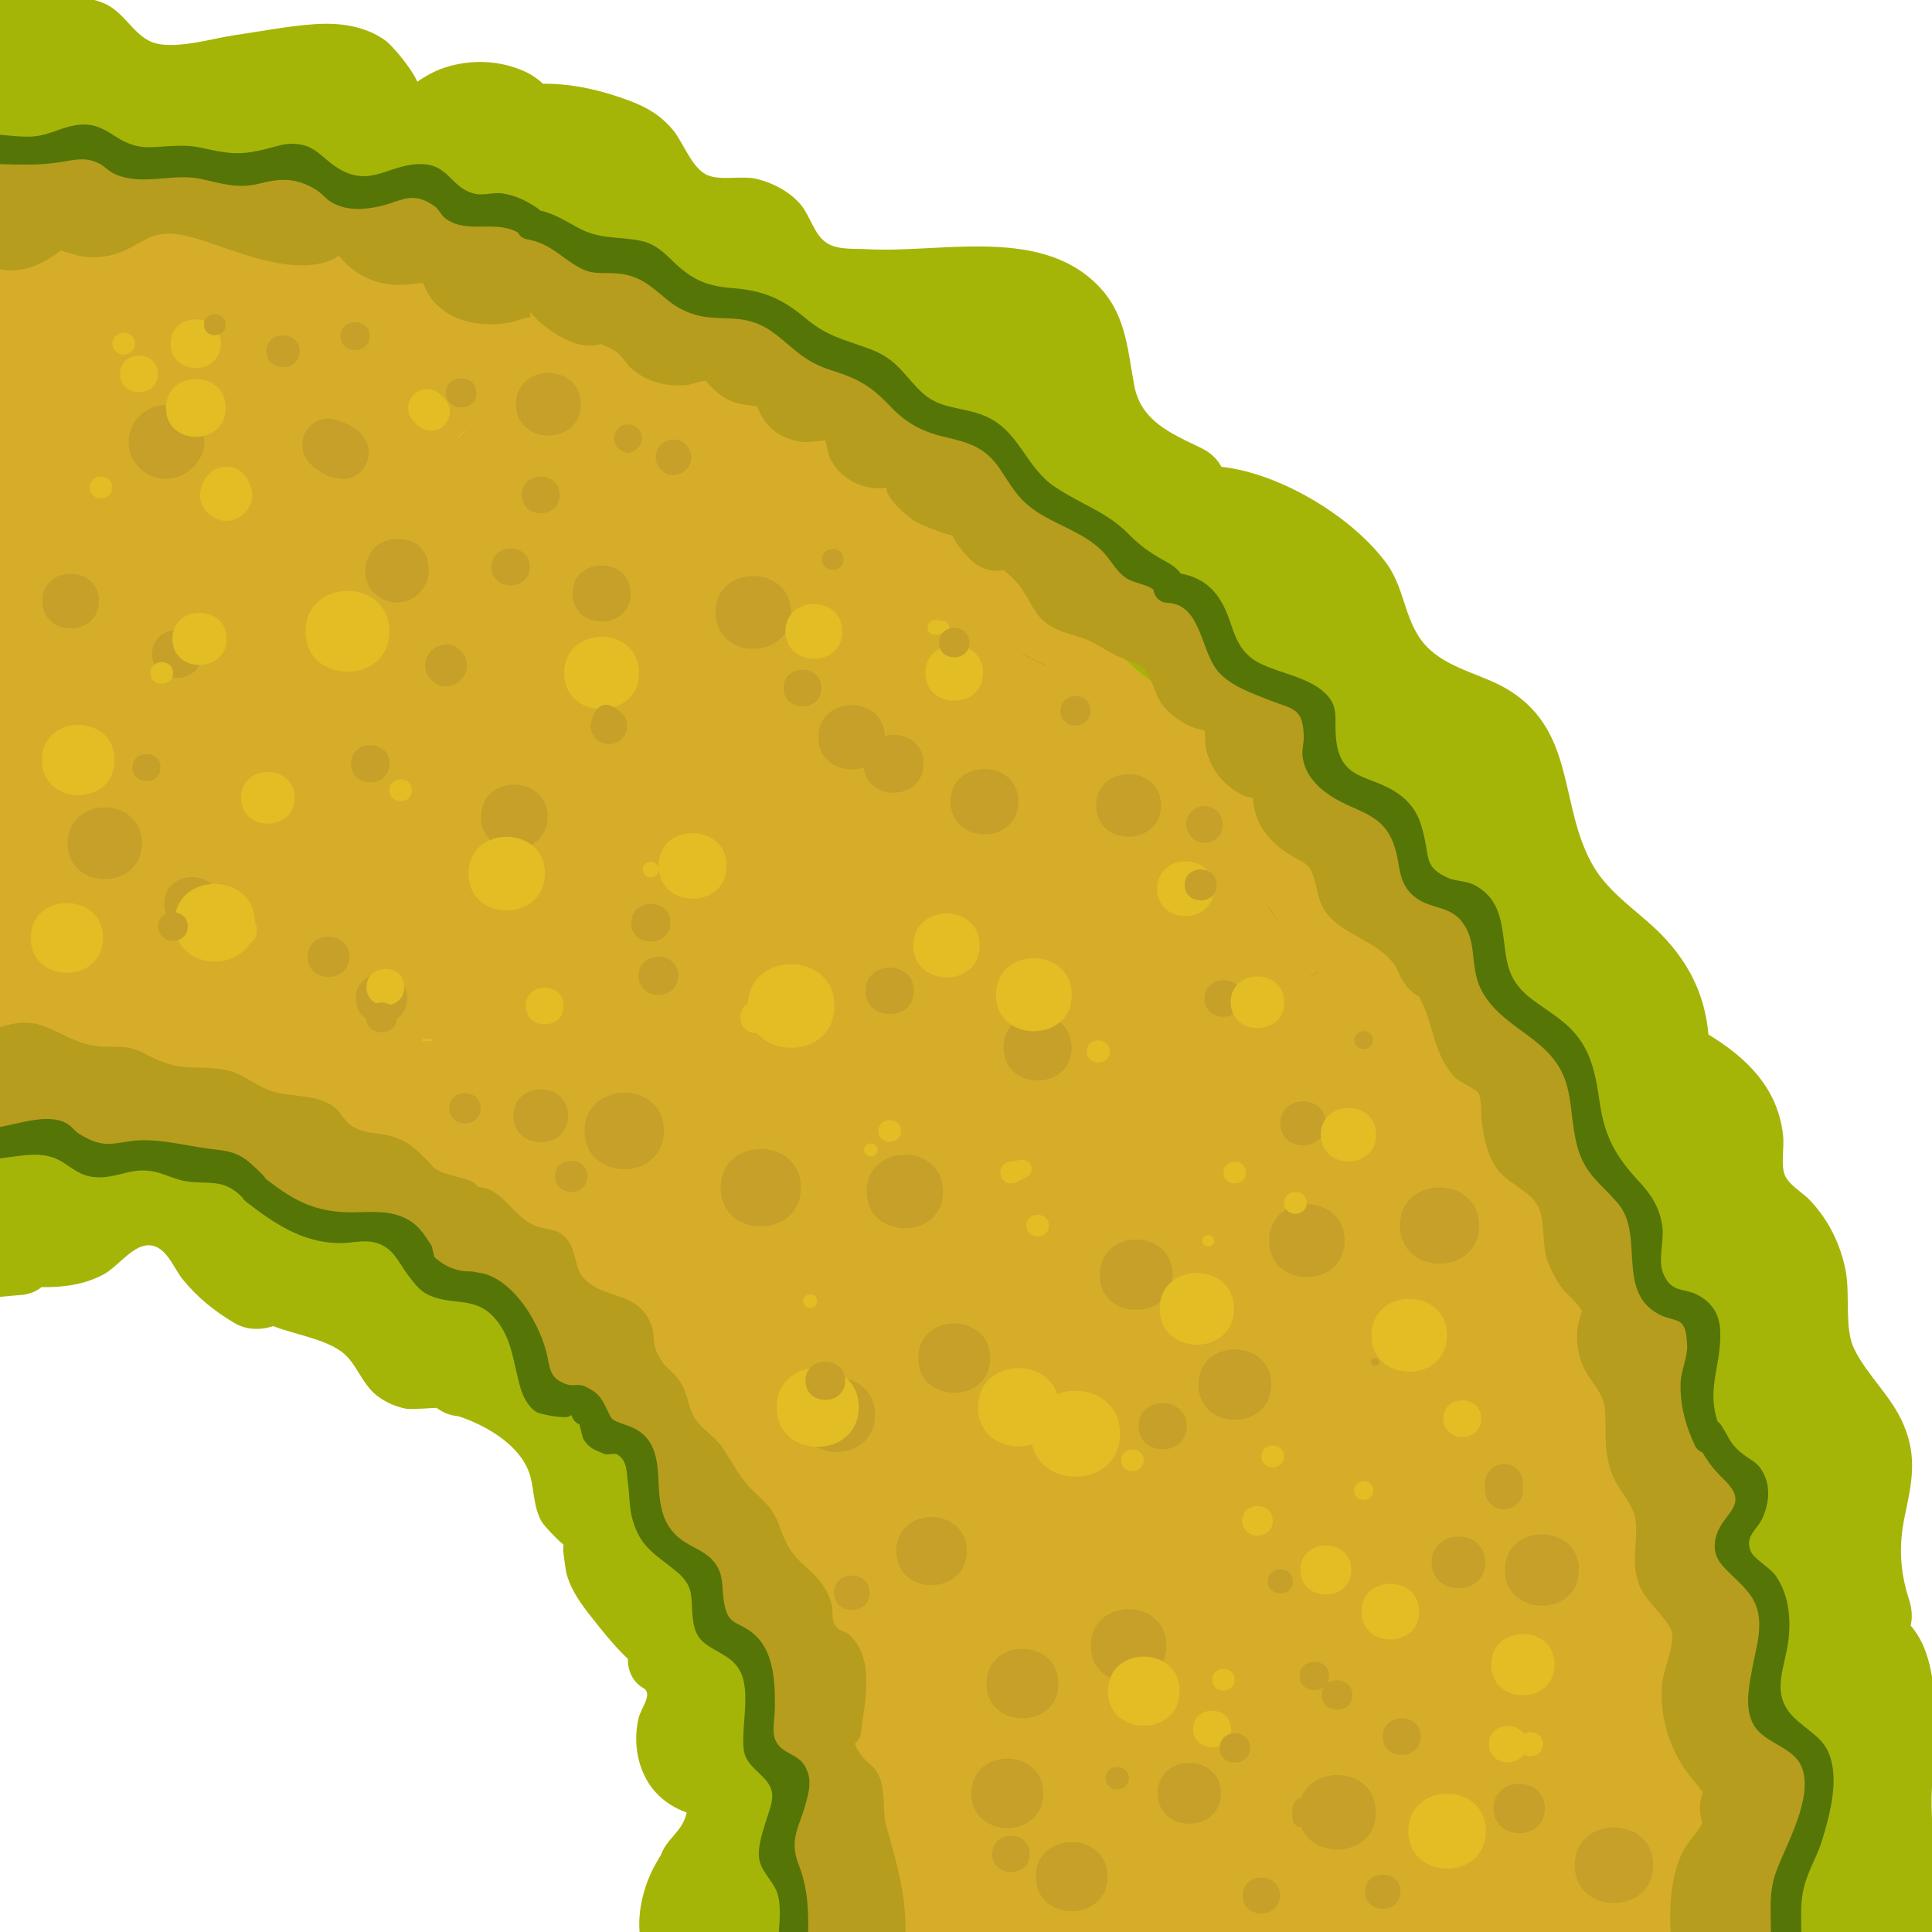 <?xml version="1.0" encoding="utf-8"?>
<!-- Generator: Adobe Illustrator 25.2.3, SVG Export Plug-In . SVG Version: 6.00 Build 0)  -->
<svg version="1.1" id="Layer_1" xmlns="http://www.w3.org/2000/svg" xmlns:xlink="http://www.w3.org/1999/xlink" x="0px" y="0px"
	 viewBox="0 0 156 156" style="enable-background:new 0 0 156 156;" xml:space="preserve">
<style type="text/css">
	.st0{fill:#D6AD29;}
	.st1{fill:#A5B508;}
	.st2{fill:#B79D1D;}
	.st3{fill:#557507;}
	.st4{fill:#C6A028;}
	.st5{fill:#E2BD23;}
</style>
<g>
	<path class="st0" d="M140.71,156.42h-73.2c0.16-19.1-9.5-36.97-24.03-49.04c0,0,0,0-0.01-0.01c-2.11-1.76-4.33-3.39-6.64-4.88
		c-0.01,0-0.01,0-0.01-0.01c-0.59-0.39-1.19-0.76-1.79-1.12c-2.11-1.28-4.29-2.45-6.52-3.48H28.5c-2.33-1.09-4.72-2.04-7.15-2.84
		c-3.95-1.3-8.02-2.22-12.17-2.7c-0.01,0.01-0.01,0-0.01,0c-0.5-0.06-0.98-0.12-1.48-0.15c0,0,0,0-0.01,0
		c-2.26-0.21-4.54-0.29-6.83-0.23c-0.23,0.01-0.46,0.01-0.69,0.02c-0.01,0.01-0.01,0.01-0.02,0c-0.18,0.01-0.37,0.01-0.56,0.02
		v-78.2c16.45,0.92,32.79,3.95,48.35,9.41c11.89,4.16,23.37,9.69,34.02,16.45c1.82,1.14,3.61,2.33,5.38,3.57
		c0.22,0.14,0.43,0.29,0.66,0.45c0.2,0.14,0.39,0.28,0.59,0.42c1.56,1.11,3.07,2.27,4.54,3.48c0.45,0.36,0.88,0.73,1.32,1.09
		c0.77,0.66,1.53,1.33,2.28,2c2.09,1.89,4.08,3.88,6,5.93c0.87,0.92,1.71,1.86,2.55,2.81c1.82,2.08,3.59,4.22,5.3,6.41
		c0.71,0.91,1.41,1.83,2.1,2.75c1.16,1.54,2.29,3.1,3.4,4.67c0.98,1.38,1.94,2.76,2.89,4.16c0.1,0.15,0.2,0.3,0.31,0.45
		c1.18,1.74,2.33,3.5,3.45,5.29c1.46,2.35,2.87,4.74,4.22,7.18c1.18,2.14,2.31,4.32,3.39,6.52c0.43,0.88,0.85,1.77,1.26,2.65
		c1.05,2.27,2.03,4.57,2.95,6.89c0.5,1.27,0.98,2.54,1.44,3.83c1.02,2.89,1.94,5.8,2.72,8.75c0.3,1.13,0.58,2.27,0.84,3.4
		c0.43,1.88,0.81,3.77,1.13,5.67c0.37,2.15,0.66,4.32,0.86,6.49c0.17,1.72,0.28,3.44,0.34,5.17
		C142.07,145.23,141.72,150.84,140.71,156.42z"/>
	<path class="st1" d="M70.67,156.42H51.69c-0.31-2.15,0.4-4.56,1.46-6.28c0.06-0.12,0.12-0.22,0.2-0.32
		c0.15-0.42,0.38-0.83,0.72-1.22c0.78-0.9,1.15-1.32,1.38-2.24c-0.23-0.09-0.45-0.18-0.67-0.28c-1.26-0.62-2.22-1.55-2.8-2.83
		c-0.64-1.39-0.76-2.98-0.43-4.48c0.19-0.84,1.21-2.01,0.39-2.47c-0.87-0.5-1.26-1.43-1.24-2.35c-1.21-1.15-2.31-2.56-3.29-3.82
		c-0.73-0.95-1.38-1.96-1.69-3.13c-0.09-0.61-0.18-1.2-0.25-1.8c0.01-0.21,0.02-0.38,0.02-0.51c-0.09,0.04-1.56-1.46-1.77-1.85
		c-0.63-1.16-0.57-2.26-0.86-3.48c-0.6-2.51-3.42-4.2-5.85-5.01H37c-0.57-0.04-1.16-0.24-1.75-0.67c-0.04-0.02-2.03,0.15-2.46,0.07
		c-0.88-0.18-1.64-0.51-2.36-1.06c-1.23-0.96-1.65-2.65-2.83-3.53c-1.44-1.07-3.75-1.39-5.54-2.08c-1.03,0.34-2.17,0.32-3.13-0.25
		c-1.6-0.95-3.01-2.08-4.18-3.53c-0.76-0.94-1.35-2.77-2.78-2.75c-1.3,0.02-2.47,1.75-3.62,2.36c-1.54,0.83-3.25,1.04-4.97,1.02
		H3.35c-0.41,0.34-0.94,0.57-1.6,0.63c-0.36,0.03-0.72,0.06-1.07,0.09c-0.41,0.03-0.78,0.13-1.1,0.01v-15.1
		c1.78-0.77,4.22-0.65,5.98-0.73c0.38-0.01,0.72,0.03,1.04,0.12c2.14-0.42,3.87-0.28,5.58,0.68c4.42-0.65,8.65,0.64,12.85,1.96
		c3.69,1.17,7.65,2.51,10.61,5.09c1.76,0.89,3.45,1.9,5.12,3.01c2.68,1.78,5.78,3.61,6.61,6.92c0.01,0.04,0.01,0.08,0.02,0.12
		c2.72,2.21,5.37,4.52,7.63,7.21c2.87,3.4,4.59,7.34,6.28,11.41c0.32,0.77,0.34,1.47,0.16,2.07c1.11,1.77,2.2,3.55,3.36,5.28
		c1.78,2.64,3.25,5.26,4.21,8.11c0.01,0.01,0.01,0.02,0.01,0.02c0.54,1.57,0.92,3.22,1.13,4.97c0.13,1.11-0.43,2.15-1.26,2.89
		c0.56,1.36,1.14,2.71,1.58,4.1C70.94,154.15,70.97,155.39,70.67,156.42z"/>
	<path class="st2" d="M73.11,156.42h-9.46c-0.43-2.48-0.94-5-1.02-7.45c-0.05-1.49,0.51-2.51,0.7-3.91
		c0.27-1.93-0.67-1.54-1.47-2.81c-1.29-2.06,0.06-4.66-0.77-6.88c-0.55-1.47-2.12-2.19-3.1-3.36c-0.77-0.92-1.33-1.96-1.89-3.01
		c-0.3-0.57-0.22-1.12,0.05-1.54c-1.68-1.44-3.09-3.44-3.91-5.39c-0.5-1.19-0.43-2.63-0.95-3.75c-0.59-1.29-2.16-1.98-3.23-2.92
		c-1-0.88-1.6-1.5-2.82-2.06c-0.77-0.35-1.34-0.94-1.82-1.63c-2-2.9-1.42-6.18-5.45-7.4c-2.78-0.84-4.06-2.72-6.52-4.08
		c-2.76-1.52-6.21-0.78-9-2.35c-1.54-0.87-2.68-2.35-4.39-2.94c-1.62-0.56-3.6-0.49-5.3-0.64c-1.44-0.12-2.91-0.18-4.33-0.45
		c-2.07-0.39-4.18-1.82-6.36-1.49c-0.53,0.09-0.96-0.12-1.25-0.44c-0.03-0.03-0.06-0.07-0.09-0.1c-0.2,0.05-0.4,0.09-0.61,0.13
		c-0.01,0.01-0.01,0.01-0.02,0c-0.18,0.04-0.37,0.07-0.56,0.1v-9.03c0.09-0.04,0.19-0.06,0.29-0.06c0.04,0,0.09,0.01,0.12,0.01
		c1.15-0.42,2.39-0.56,3.59-0.12c1.61,0.6,2.6,1.47,4.45,1.63c0.89,0.08,1.76-0.04,2.63,0.17c0.69,0.17,1.21,0.51,1.83,0.81
		c1.98,0.93,2.96,0.65,4.94,0.81c1.73,0.14,2.41,0.8,3.81,1.53c1.78,0.93,3.94,0.37,5.67,1.5c0.62,0.41,0.88,1.14,1.41,1.53
		c1.08,0.78,2.25,0.58,3.44,0.95c1.37,0.42,2.01,1.17,2.94,2.08c0.5,0.5,0.12,0.3,0.73,0.65c0.7,0.4,1.89,0.52,2.69,0.89
		c0.24,0.11,0.4,0.27,0.51,0.45c2.06,0.05,2.78,2.51,4.82,3.19c0.94,0.31,1.64,0.16,2.36,1c0.77,0.88,0.6,2.33,1.35,3.15
		c1.6,1.75,4.19,1.03,5.36,3.52c0.61,1.29-0.09,1.58,0.94,3.17c0.34,0.53,0.92,0.9,1.3,1.41c0.7,0.93,0.73,1.64,1.1,2.66
		c0.49,1.34,1.76,1.82,2.53,2.95c0.95,1.41,1.35,2.47,2.63,3.64c0.79,0.73,1.5,1.42,1.87,2.45c0.58,1.63,0.92,2.4,2.3,3.6
		c0.94,0.84,1.66,1.67,2,2.92c0.11,0.41,0.01,1.26,0.2,1.59c0.45,0.77,0.73,0.43,1.29,0.97c2.01,1.93,1.2,5.26,0.89,7.76
		c-0.05,0.43-0.25,0.75-0.52,0.97c0.01,0.01,0.01,0.02,0.01,0.02c0.18,0.4,0.39,0.76,0.66,1.09c0.34,0.41,0.81,0.65,1.1,1.12
		c0.83,1.32,0.4,3.06,0.81,4.52C72.51,150.74,73.22,153.34,73.11,156.42z"/>
	<path class="st1" d="M156.33,156.42h-17.57c0.01-0.5,0.05-1,0.13-1.54c0.15-0.97,0.66-1.69,1.15-2.51
		c0.04-0.06,0.08-0.11,0.12-0.17c-0.4-0.78-0.51-1.74-0.14-2.85c1.84-5.48-0.45-10.98-1.49-16.39c-0.26-1.39,0.19-2.66,0.99-3.59
		c-1.26-4.61-2.76-9.11-3.19-13.92c-0.02-0.27-0.04-0.54-0.06-0.82c-0.12-0.25-0.24-0.5-0.37-0.75c-0.01-0.01-0.02-0.03-0.02-0.04
		c-1.24-2.27-2.38-4.59-3.41-6.98c-0.25-0.58-0.35-1.15-0.33-1.69c-0.44-0.27-0.83-0.67-1.09-1.24c-2.84-5.97-6.73-11.4-10.49-16.81
		c-0.47-0.68-0.58-1.4-0.43-2.07c-1.16-1.8-2.24-3.65-3.24-5.53c-1.34-1.4-2.77-2.7-3.86-3.86c-2.76-2.94-5.46-5.92-7.83-9.19
		c-0.65-0.1-1.3-0.44-1.87-1.12c-2.55-2.96-5.23-5.8-8.06-8.48c-0.77-0.59-1.52-1.19-2.27-1.8c-0.77-0.62-1.51-1.25-2.25-1.9
		c-0.94-0.83-1.87-1.67-2.77-2.55c-4.18-3.2-8.63-6.07-12.3-9.87c-0.47-0.49-0.77-1.06-0.92-1.64c-2.93-1.2-5.79-2.53-8.56-4.08
		c-0.19-0.1-0.36-0.22-0.51-0.34c-5.08-2.62-10.23-5.1-15.43-7.5c-0.5-0.23-0.88-0.54-1.16-0.9c-6.19-1.42-12.05-4.38-18.22-5.91
		c-3.39-0.84-6.85-1.8-10.33-2.63c-0.21-0.03-0.42-0.08-0.62-0.15c-0.94-0.22-1.88-0.43-2.83-0.62c-5.1-0.56-10.21-1-15.31-0.86
		c-0.91,0.02-1.63-0.23-2.19-0.65V-0.03c0.04-0.01,0.09-0.01,0.13-0.01c0.24-0.01,0.47-0.01,0.71-0.01
		c0.02-0.01,0.04-0.01,0.06-0.02c0.3-0.1,0.61-0.18,0.9-0.2c1.9-0.17,4.07-0.3,5.98,0.2c0.31,0.08,0.61,0.18,0.91,0.29
		c1.67,0.66,2.33,2.37,3.78,3.09c1.67,0.84,5.05-0.2,6.74-0.45c2.15-0.31,4.32-0.74,6.48-0.9c2.04-0.16,4.18,0.1,5.87,1.34
		c0.4,0.3,1.92,1.96,2.54,3.3c0.69-0.48,1.43-0.89,2.23-1.15c2.03-0.65,4.22-0.6,6.18,0.21c0.66,0.26,1.25,0.64,1.73,1.1
		c2.4-0.02,4.76,0.53,7.06,1.4c1.4,0.53,2.5,1.2,3.45,2.35c0.83,0.99,1.52,3.11,2.79,3.64c1.11,0.46,2.76,0,3.97,0.3
		c1.26,0.31,2.45,0.92,3.36,1.86c0.83,0.86,1.11,2.16,1.89,2.98c0.89,0.95,2.34,0.76,3.64,0.83c5.86,0.33,13.66-1.79,18.39,2.67
		c2.52,2.37,2.61,5.18,3.2,8.35c0.53,2.85,2.96,3.86,5.37,5.02c0.81,0.39,1.35,0.93,1.66,1.53c4.86,0.54,10.71,4.14,13.39,7.88
		c1.55,2.17,1.38,5,3.44,6.88c1.85,1.69,4.49,2.04,6.55,3.38c5.26,3.4,3.88,9.27,6.62,14.05c1.4,2.44,3.98,3.88,5.85,5.92
		c2.06,2.24,3.21,4.72,3.48,7.73c3.1,1.89,5.63,4.34,6.03,8.19c0.1,0.89-0.2,2.37,0.14,3.17c0.36,0.83,1.4,1.37,2,2
		c1.51,1.58,2.47,3.52,2.9,5.66c0.39,1.99-0.11,4.68,0.68,6.33c1.04,2.17,3.03,3.84,4,6.14c1.13,2.64,0.67,4.71,0.1,7.41
		c-0.5,2.37-0.39,4.46,0.36,6.77c0.24,0.76,0.26,1.45,0.12,2.06c3.01,3.44,1.62,10.52,1.69,14.59c0.04,2.16,0.28,4.38,0.4,6.57
		c0.07,1.14,0.1,2.28,0.04,3.4c-0.01,0.17-0.02,0.33-0.04,0.49C156.34,156.36,156.34,156.39,156.33,156.42z"/>
	<path class="st2" d="M144.67,156.42h-9.73c-0.12-1-0.09-2.03-0.03-2.96c0.09-1.38,0.37-2.73,0.98-3.98c0.34-0.7,1.18-1.5,1.57-2.28
		c-0.26-0.79-0.28-1.66,0.04-2.5c-0.11-0.09-0.23-0.25-0.37-0.48c-0.17-0.2-0.33-0.39-0.5-0.59c-0.64-0.79-1.11-1.53-1.53-2.46
		c-0.75-1.67-1.05-3.46-0.88-5.28c0.1-1.16,1.14-3.36,0.72-4.26c-0.65-1.41-2.11-2.26-2.65-3.84c-0.6-1.75-0.05-3.18-0.21-4.92
		c-0.12-1.38-1.3-2.37-1.86-3.71c-0.71-1.72-0.54-3.3-0.61-5.1c-0.07-1.82-1.32-2.41-1.93-4.09c-0.32-0.89-0.39-1.77-0.31-2.71
		c0.02-0.21,0.34-1.54,0.4-1.32c-0.12-0.45-1.41-1.58-1.68-1.97c-0.5-0.72-0.92-1.49-1.19-2.33c-0.41-1.28-0.11-3.21-0.77-4.35
		c-0.68-1.2-2.49-1.75-3.31-3c-0.78-1.19-1.04-2.53-1.2-3.92c-0.06-0.47,0.04-1.69-0.25-2.12c-0.18-0.28-1.51-0.9-1.79-1.17
		c-1.88-1.82-1.78-4.41-2.98-6.57c-0.01-0.01-0.01-0.02-0.02-0.03c-0.68-0.39-1.26-1.01-1.62-1.89c-0.93-2.33-4.04-2.85-5.62-4.58
		c-1.03-1.14-0.85-2.1-1.34-3.39c-0.37-0.98-0.78-0.94-1.75-1.54c-0.97-0.6-1.81-1.3-2.39-2.29c-0.3-0.52-0.47-1.02-0.6-1.6
		c-0.04-0.24-0.07-0.5-0.1-0.75c-0.29-0.07-0.61-0.16-0.67-0.18c-0.5-0.2-0.96-0.51-1.37-0.86c-0.89-0.76-1.45-1.74-1.73-2.87
		c-0.11-0.44-0.06-1.04-0.12-1.55c-0.09-0.03-0.23-0.07-0.43-0.1c-0.92-0.16-2.09-0.98-2.72-1.64c-0.6-0.64-0.82-1.43-1.13-2.16
		c-0.13-0.31-0.28-0.6-0.48-0.87c-0.43-0.58-1.09-0.78-1.77-1.03c-0.27-0.1-0.53-0.2-0.79-0.34c-1.02-0.54-1.65-1.04-2.72-1.38
		c-1.06-0.34-1.97-0.51-2.86-1.24c-0.91-0.73-1.16-1.64-1.78-2.54c-0.28-0.4-0.35-0.5-0.59-0.76c-0.29-0.31-0.62-0.59-0.94-0.88
		c-0.99,0.18-2.05-0.09-2.92-1.08c-0.45-0.51-0.97-1.05-1.22-1.71c-1.04-0.22-2.9-1.05-3.07-1.17c-0.62-0.42-2.31-1.8-2.28-2.7
		c-0.52,0.08-1.04,0.06-1.56-0.06c-1.32-0.28-2.51-1.2-3.04-2.45c-0.04-0.09-0.34-1.31-0.31-1.29c-0.08-0.05-1.53,0.15-1.77,0.12
		c-2.07-0.25-3.19-1.36-3.76-2.89c-0.26-0.03-0.52-0.07-0.78-0.1c-0.94-0.13-1.55-0.34-2.29-0.89c0,0-0.96-0.81-1.05-1.09
		c-0.55,0.07-1.3,0.34-1.65,0.37c-1.57,0.11-3.01-0.23-4.24-1.22c-0.51-0.42-0.85-1.09-1.36-1.48c-0.31-0.24-0.8-0.43-1.26-0.62
		c-0.59,0.18-1.28,0.18-2.04-0.07c-1.23-0.4-1.97-0.97-2.96-1.77c-0.24-0.25-0.48-0.51-0.72-0.76l0.06,0.44
		c-0.53,0.02-1.12,0.32-1.66,0.42c-2.27,0.4-4.7,0.03-6.26-1.8c-0.19-0.21-0.53-0.84-0.78-1.39c-0.14,0.01-0.29,0.01-0.47,0.04
		c-0.84,0.11-1.57,0.17-2.41,0.04c-1.23-0.18-2.17-0.66-3.13-1.45c-0.19-0.15-0.54-0.62-0.83-0.86c-0.01,0.23-1.02,0.55-1.08,0.57
		c-2.69,0.75-5.88-0.43-8.4-1.27c-1.33-0.45-2.74-1.02-4.16-1.05c-1.46-0.03-2.2,0.71-3.45,1.29c-1.29,0.6-2.62,0.79-4.01,0.45
		C6,20.55,5.23,20.36,4.92,20.22c-0.18,0.18-0.66,0.46-0.75,0.53c-1.41,0.94-3.05,1.36-4.59,0.89v-9.77
		c0.3-0.06,0.58-0.09,0.86-0.12c1.33-0.17,2.65-0.24,3.96-0.26c1.27-0.17,2.65-0.04,3.58,0.06c0.22,0.03,0.42,0.1,0.58,0.19
		c0.27,0.04,0.53,0.09,0.81,0.16c0.41,0.1,0.67,0.32,0.81,0.59c0.21-0.02,0.42-0.05,0.63-0.06c0.32-0.09,0.64-0.17,1-0.22
		c2.17-0.31,4.29,0.09,6.36,0.69c0.2-0.01,0.39-0.03,0.59-0.06c3.04-0.43,5.52-0.49,8.1,1.22c0.09-0.02,0.21-0.04,0.38-0.04
		c0.8-0.02,0.99,0.45,1.73,0.6c0.77,0.15,1.03-0.27,1.63,0.04c0.13,0.07,0.3,0.19,0.62,0.43c0.23,0.17,0.45,0.33,0.66,0.51
		c0.17,0.28,0.37,0.45,0.58,0.48c0.16,0.03,0.32-0.01,0.5-0.1c0.01,0,0.01,0,0.01,0c0.07-0.04,0.15-0.1,0.23-0.16
		c1.76,0.05,3.36-0.17,4.77,0.59c0.28,0.15,0.59,0.86,1.37,1.14c0.48,0.18,0.94,0.17,1.26,0.13c0.47,0.2,1.24,0.49,2.23,0.71
		c2,0.44,2.63,0.15,3.7,0.75c0.17,0.1,0.37,0.29,0.58,0.51c0.02,0,0.03,0,0.05,0.01c0.99,0.32,1.97,0.64,2.93,0.99
		c0.78,0.19,1.54,0.51,2.25,0.92c1.58,0.72,3.08,1.61,4.46,2.79c0,0.01,0,0.01,0.01,0.01c0.91-0.09,1.73-0.09,2.61,0.24
		c0.56,0.21,1,0.72,1.44,1.11c0.58,0.17,1.16,0.37,1.72,0.6c0.59,0.01,1.22-0.02,1.78,0.19c1.02,0.39,1.66,0.97,2.09,1.69
		c0.45,0.24,0.91,0.5,1.35,0.75c0.18,0.03,0.32,0.06,0.39,0.07c0.77,0.18,1.5,0.48,2.17,0.91c0.49,0.32,0.86,0.66,1.15,1.02
		c1.16,0.64,2.32,1.28,3.48,1.93c0.11,0.04,0.22,0.09,0.33,0.15c0.07,0.04,0.15,0.1,0.22,0.15c1.1,0.59,2.19,1.18,3.31,1.74
		c0.53,0.27,0.72,0.72,0.67,1.16c1.37,0.32,2.39,1.18,3.5,2.19c2.03,1.83,4.18,3.34,6.5,4.8c2.54,1.6,4.93,3.29,6.94,5.4
		c0.48,0.33,0.92,0.73,1.31,1.22c0.13,0.18,0.34,0.56,0.53,0.97c0.27,0.37,0.53,0.75,0.78,1.16c0.16,0.26,0.21,0.51,0.21,0.74
		c0.61,0.31,1.37,0.48,2.02,0.79c0.13,0.09,0.28,0.17,0.43,0.24c0.04,0.02,0.09,0.06,0.13,0.09c0.8,0.61,1.41,1.42,1.79,2.34
		c1.16,0.03,1.82,0.61,2.45,1.7c0.7,1.22,1.22,2.37,1.94,3.42c0.04,0.06,0.07,0.1,0.11,0.15c0,0.01,0.01,0.01,0.01,0.01
		c0.43,0.61,0.94,1.19,1.6,1.73c1.2,0.97,2.33,1.79,3.26,3.08c0.91,1.27,1.33,2.7,2.09,4.05c0.07,0.13,0.12,0.28,0.17,0.43
		c1.41,1.01,2.53,2.15,3.42,3.48c1.57,1.58,2.35,4.06,3.34,6.08c1.05,2.13,3.34,3.39,4.72,5.35c1.21,1.71,1.63,3.85,2,5.89
		c0.02,0.1,0.02,0.2,0.02,0.3c0.03,0.02,0.07,0.05,0.1,0.08c0.77,0.69,1.34,1.45,1.79,2.38c0.38,0.76,0.51,1.61,0.62,2.46
		c0.3,0.31,0.59,0.63,0.88,0.98c0.81,1.01,0.64,1.99,0.67,3.17c-0.01,0.56,0.04,1.82,0.85,3.1c0.48,0.76,1.04,1.25,1.45,1.54
		c0.15,0.03,0.31,0.06,0.39,0.08c1.5,0.29,2.56,1.93,2.57,3.37c0.01,1.52,0.25,3.79-0.07,5.7c0.19,0.16,0.36,0.33,0.5,0.51
		c0.14,0.18,0.24,0.36,0.34,0.55c0.12,0.09,0.26,0.25,0.34,0.48c0.09,0.27,0.02,0.49,0,0.61c-0.1,0.77,1.52,1.19,2.31,2.66
		c0.21,0.39,0.42,0.77,0.37,1.26c-0.1,1-1.15,1.25-1.46,2.19c-0.16,0.48-0.17,1.24,0.61,2.45c0.12,0.07,0.29,0.19,0.46,0.37
		c0.32,0.33,0.3,0.6,0.66,1.06c0.51,0.69,0.87,1.25,1.21,2.05c0.85,2.04,0.67,4.22,0.67,4.22c-0.12,1.45-0.47,1.26-0.55,2.68
		c-0.03,0.57-0.08,1.76,0.43,3.07c0.23,0.61,0.12,0.87,1.3,2.22c2.3,2.62,1.67,5.32,0.65,8.41
		C145.09,151.69,145.25,154.07,144.67,156.42z"/>
	<path class="st3" d="M145.44,156.42h-2.45c0.04-1.86-0.23-3.53,0.43-5.31c0.8-2.18,3.05-6,2.05-8.45c-0.61-1.49-2.57-1.8-3.6-3
		c-0.16-0.19-0.3-0.4-0.4-0.64c-0.6-1.34-0.22-3,0.03-4.38c0.01-0.05,0.02-0.1,0.03-0.15c0.21-1.11,0.55-2.25,0.52-3.4
		c-0.02-1.42-0.59-2.26-1.38-3.08c-0.32-0.33-0.67-0.66-1.04-1.02c-0.75-0.73-1.29-1.36-1.15-2.49c0.11-0.94,0.63-1.58,1.06-2.15
		c0.63-0.84,1.05-1.55-0.34-2.89c-0.2-0.18-0.36-0.35-0.5-0.51c-0.54-0.57-0.84-1.03-1.25-1.69c-0.25-0.08-0.47-0.26-0.62-0.59
		c-0.18-0.4-0.35-0.81-0.5-1.22c-0.19-0.53-0.34-1.07-0.45-1.61c-0.14-0.72-0.21-1.45-0.18-2.21c0.02-0.46,0.15-0.95,0.28-1.43
		c0.13-0.51,0.26-1.02,0.25-1.48c-0.06-2.23-0.65-2-1.69-2.35c-0.18-0.05-0.37-0.13-0.58-0.24c-2.6-1.37-1.97-4.21-2.36-6.65
		c-0.13-0.84-0.39-1.63-0.94-2.29c-0.1-0.12-0.21-0.24-0.32-0.36c-0.95-1.06-1.97-1.83-2.6-3.2c-0.49-1.07-0.64-2.19-0.78-3.31
		c-0.12-0.97-0.21-1.93-0.5-2.87c-0.64-2.09-2.19-3.18-3.72-4.3c-1.23-0.91-2.45-1.83-3.18-3.31c-0.39-0.79-0.48-1.61-0.58-2.42
		c-0.1-1-0.2-1.97-0.85-2.88c-0.58-0.81-1.3-1.06-2.05-1.28c-0.71-0.22-1.43-0.42-2.09-1.05c-1.07-1.02-0.94-2.29-1.3-3.57
		c-0.01-0.02-0.01-0.04-0.02-0.05c-0.43-1.52-1.19-2.23-2.1-2.75c-0.92-0.53-2.03-0.85-3.16-1.6c-1.15-0.76-2.08-1.79-2.24-3.2
		c-0.06-0.51,0.11-1,0.1-1.51v-0.1c-0.06-2.22-0.83-2.16-2.55-2.81c-0.1-0.04-0.2-0.07-0.31-0.12c-1.37-0.54-2.84-1.05-3.9-2.11
		c-0.86-0.86-1.21-2.42-1.79-3.7c-0.47-1.04-1.1-1.88-2.28-2c-0.05-0.01-0.1-0.01-0.15-0.01c-0.7-0.03-1.09-0.54-1.16-1.08
		c-0.61-0.45-1.62-0.52-2.24-0.95c-0.74-0.52-1.13-1.31-1.72-1.97c-0.18-0.2-0.38-0.39-0.58-0.56c-0.39-0.33-0.81-0.61-1.24-0.86
		c-1.55-0.9-3.33-1.48-4.65-2.74c-0.27-0.26-0.51-0.54-0.73-0.83c-0.42-0.55-0.78-1.15-1.18-1.75c-1.11-1.68-2.32-2.15-4.24-2.59
		c-1.97-0.45-3.3-1.09-4.68-2.56c-1.56-1.64-2.61-2.22-4.65-2.86c-0.95-0.3-1.73-0.67-2.52-1.25c-1.54-1.14-2.47-2.4-4.45-2.82
		c-1.25-0.26-2.57-0.07-3.82-0.37c-0.94-0.23-1.73-0.62-2.47-1.22c-1.41-1.13-2.25-2.07-4.26-2.2c-1.11-0.07-1.86,0.12-2.91-0.46
		c-1.49-0.81-2.36-1.96-4.19-2.28c-0.41-0.07-0.66-0.29-0.79-0.57c-1.93-1.02-4.01,0.14-5.78-1.07c-0.4-0.27-0.57-0.78-0.94-1.04
		c-0.84-0.6-1.48-0.73-2.09-0.65c0,0-0.01,0-0.01,0c-0.17,0.02-0.34,0.06-0.5,0.1c-0.51,0.13-1.04,0.37-1.68,0.52
		c-1.3,0.31-2.66,0.43-3.89-0.2c-0.58-0.29-0.91-0.81-1.43-1.12c-1.59-0.95-2.8-0.92-4.53-0.48c-1.81,0.46-3.05-0.02-4.78-0.38
		c-2.31-0.48-4.75,0.62-6.96-0.41c-0.45-0.21-0.79-0.61-1.22-0.83C6.99,12.69,6.2,12.86,5,13.07c-1.85,0.32-3.54,0.21-5.42,0.17
		v-2.39c1.08,0.06,2.24,0.27,3.28,0.15c1.15-0.13,2.04-0.68,3.13-0.87c1.46-0.26,2.24,0.18,3.34,0.89c1.95,1.25,2.88,0.79,5.06,0.75
		c0.99-0.02,1.47,0.07,2.41,0.28c1.95,0.43,2.9,0.44,4.83-0.06c0.69-0.18,1.37-0.41,2.08-0.38c1.74,0.07,2.18,1.06,3.49,1.91
		c2.77,1.8,4.31-0.44,7.02-0.26c2.09,0.13,2.25,2,4.19,2.4c0.64,0.13,1.49-0.15,2.19-0.04c1.05,0.17,1.88,0.58,2.75,1.16
		c0.1,0.07,0.18,0.14,0.25,0.21c1.3,0.31,2.09,0.89,3.29,1.51c1.69,0.87,3.34,0.57,5.04,0.99c0.98,0.24,1.69,0.9,2.38,1.58
		c1.45,1.41,2.63,2.02,4.71,2.18c2.61,0.2,4.09,0.83,6.08,2.49c1.67,1.39,2.98,1.66,4.93,2.36c0.92,0.33,1.7,0.75,2.39,1.42
		c1.37,1.32,1.95,2.67,3.96,3.23c1.03,0.29,2.11,0.4,3.11,0.82c2.82,1.17,3.28,4.12,5.67,5.73c2.08,1.41,4.22,2.02,6.01,3.86
		c0.85,0.87,1.66,1.44,2.7,2.03c0.67,0.38,1.08,0.59,1.47,1.12c1.13,0.21,2.11,0.7,2.88,1.69c1.46,1.87,1.07,3.99,3.09,5.32
		c0.13,0.09,0.28,0.17,0.43,0.24c0.04,0.02,0.09,0.05,0.14,0.07c1.6,0.77,3.86,1.08,5.17,2.39c1.03,1.03,0.72,1.94,0.8,3.26
		c0.23,3.97,2.79,3.12,5.18,4.9c1.3,0.97,1.71,2.11,2.03,3.66c0.32,1.59,0.12,2.25,1.83,3.03c0.67,0.31,1.49,0.23,2.16,0.59
		c1.32,0.69,1.9,1.75,2.18,3.16c0.51,2.69,0.1,4.32,2.58,6.15c1.29,0.95,2.68,1.72,3.65,3.03c1.12,1.5,1.43,3.28,1.69,5.09
		c0.4,2.85,1.26,4.43,3.23,6.55c0.99,1.06,1.65,2.13,1.85,3.6c0.15,1.16-0.39,2.76,0.09,3.84c0.69,1.58,1.67,1.07,2.84,1.72
		c1.11,0.62,1.68,1.55,1.74,2.83c0.13,2.73-1.13,4.65-0.21,7.35c0.13,0.09,0.24,0.21,0.34,0.37c0.65,1.03,0.68,1.5,1.78,2.32
		c0.46,0.35,0.96,0.56,1.33,1.07c0.86,1.21,0.76,2.67,0.21,3.96c-0.44,1.04-1.49,1.49-0.99,2.74c0.24,0.62,1.58,1.35,2.02,1.99
		c0.97,1.41,1.19,3.04,1.08,4.72c-0.2,2.72-1.78,4.85,0.66,6.98c1.46,1.28,2.55,1.64,2.87,3.86c0.26,1.86-0.32,4.03-0.86,5.79
		c-0.31,1.04-0.83,1.94-1.2,2.95C145.25,153.37,145.48,154.61,145.44,156.42z"/>
	<path class="st3" d="M65.25,156.42h-2.4c0.09-1.12,0.21-2.33-0.01-3.29c-0.23-1.07-1.22-1.8-1.49-2.81
		c-0.25-0.95,0.16-2.17,0.43-3.06c0.55-1.78,1.09-2.61-0.34-3.94c-1.39-1.3-1.5-1.58-1.4-3.64c0.07-1.31,0.32-2.96-0.07-4.23
		c-0.47-1.5-1.64-1.8-2.79-2.56c-0.8-0.53-1.07-1.08-1.21-2c-0.26-1.76,0.23-2.69-1.35-4c-1.63-1.35-2.87-1.88-3.52-4.1
		c-0.31-1.03-0.25-2.02-0.4-3.07c-0.12-0.77-0.01-1.77-0.85-2.27c-0.26-0.16-0.75,0.07-1.05-0.05c-0.75-0.32-1.18-0.42-1.65-1.13
		c-0.16-0.24-0.23-0.81-0.37-1.27c-0.29-0.1-0.53-0.34-0.63-0.73c-0.01,0-0.02-0.01-0.04-0.01c-0.17,0.42-2.53-0.06-2.82-0.26
		c-0.64-0.42-1.03-1.17-1.25-1.88c-0.61-2.04-0.65-4.14-2.19-5.79c-1.45-1.55-3.08-0.99-4.81-1.59c-1.07-0.37-1.43-0.92-2.07-1.75
		c-0.85-1.1-1.27-2.5-3.07-2.73c-0.81-0.1-1.67,0.13-2.49,0.12c-3-0.04-5.27-1.59-7.56-3.36c-0.14-0.12-0.24-0.24-0.31-0.37
		c-0.02-0.01-0.04-0.02-0.05-0.04c-1.49-1.48-2.68-0.95-4.47-1.23c-1.29-0.21-2.12-0.9-3.57-0.87c-1.09,0.02-2.12,0.51-3.2,0.55
		c-1.46,0.06-2.03-0.46-3.16-1.2c-1.67-1.09-3.54-0.44-5.51-0.29v-2.51c1.8-0.23,4.16-1.22,5.77-0.37c0.42,0.22,0.64,0.61,1,0.84
		c0.51,0.32,0.95,0.53,1.33,0.66c0.01,0,0.01,0,0.01,0c0.56,0.18,1.02,0.2,1.48,0.15c0,0,0.01,0.01,0.01,0
		c0.65-0.06,1.31-0.25,2.27-0.27c1.96-0.04,4.04,0.55,5.96,0.75c1.95,0.2,2.47,0.73,3.82,2.06c0.05,0.06,0.09,0.1,0.13,0.16
		c0.04,0.05,0.07,0.1,0.1,0.16c0.05,0.03,0.09,0.05,0.13,0.09c2.25,1.74,3.96,2.6,6.83,2.6h0.1c1.42-0.01,2.77-0.18,4.1,0.43
		c1.15,0.52,1.59,1.29,2.24,2.29c0.06,0.26,0.12,0.51,0.18,0.77c0.01,0.04,0.02,0.08,0.03,0.12c0.55,0.5,1.13,0.83,1.76,1.01
		c0.01,0.01,0.01,0.01,0.01,0.01c0.4,0.11,0.83,0.16,1.27,0.14c0.43,0.1,0.88,0.13,1.31,0.29c1.74,0.66,3.2,2.56,4.06,4.46
		c0.01,0.01,0.01,0.01,0.01,0.01c0.32,0.72,0.56,1.42,0.7,2.07c0.24,1.19,0.29,1.89,1.67,2.32c0.36,0.11,0.83-0.06,1.23,0.08
		c0.24,0.09,0.44,0.19,0.62,0.32c0.42,0.21,0.73,0.53,1.01,1.03c0.83,1.51,0.29,1.28,2.01,1.89c1.93,0.7,2.33,2.21,2.42,4.13
		c0.09,1.94,0.16,3.77,1.82,5.03c0.94,0.71,2.09,0.97,2.8,1.98c0.67,0.94,0.51,1.87,0.66,2.92c0.31,2.11,1.02,1.63,2.32,2.65
		c1.73,1.38,1.83,3.89,1.82,5.91c-0.01,1.63-0.54,2.76,0.82,3.62c0.8,0.51,1.35,0.59,1.76,1.56c0.38,0.89,0.17,1.73-0.07,2.62
		c-0.51,1.95-1.4,2.94-0.6,4.99C65.26,152.52,65.29,154.35,65.25,156.42z"/>
	<path class="st4" d="M14.86,38.26c0.2-0.1,0.4-0.24,0.58-0.4c0.18-0.14,0.34-0.3,0.46-0.49c0.36-0.47,0.62-1.07,0.6-1.68
		c-0.02-0.49-0.15-0.96-0.38-1.4c-0.14-0.26-0.33-0.46-0.54-0.63c-0.21-0.22-0.46-0.41-0.72-0.54c-0.46-0.27-0.97-0.4-1.5-0.41
		c-0.54,0-1.04,0.14-1.5,0.41c-0.91,0.53-1.47,1.52-1.47,2.57s0.57,2.04,1.47,2.57c0.46,0.27,0.97,0.4,1.5,0.41
		C13.9,38.67,14.4,38.53,14.86,38.26z"/>
	<path class="st4" d="M28.74,38.38c0.4-0.23,0.69-0.6,0.87-1.02c0.15-0.36,0.2-0.71,0.15-1.1c-0.07-0.5-0.27-0.83-0.59-1.22
		c-0.38-0.48-0.97-0.73-1.52-0.96c-0.55-0.24-1.06-0.38-1.67-0.22c-0.5,0.14-1.05,0.53-1.29,0.99c-0.58,1.09-0.23,2.28,0.78,2.96
		c0.2,0.14,0.41,0.29,0.62,0.41c0.49,0.3,1.02,0.4,1.58,0.46C27.99,38.71,28.45,38.55,28.74,38.38z"/>
	<path class="st4" d="M16.28,52.81c0-2.57-3.99-2.57-3.99,0C12.28,55.38,16.28,55.38,16.28,52.81z"/>
	<path class="st4" d="M31.45,61.67c0-2-3.11-2-3.11,0C28.34,63.67,31.45,63.67,31.45,61.67z"/>
	<path class="st4" d="M28.21,77.26c0-2.17-3.37-2.17-3.37,0C24.84,79.43,28.21,79.43,28.21,77.26z"/>
	<path class="st4" d="M32.88,80.62c0-2.66-4.14-2.66-4.14,0C28.74,83.28,32.88,83.28,32.88,80.62z"/>
	<path class="st4" d="M11.46,68.09c0-3.86-6-3.86-6,0C5.46,71.95,11.46,71.95,11.46,68.09z"/>
	<path class="st4" d="M44.22,65.95c0-3.46-5.38-3.46-5.38,0C38.84,69.41,44.22,69.41,44.22,65.95z"/>
	<path class="st4" d="M50.92,47.92c0-3.01-4.69-3.02-4.69,0C46.23,50.93,50.92,50.94,50.92,47.92z"/>
	<path class="st4" d="M63.87,49.45c0-3.92-6.1-3.92-6.1,0C57.77,53.37,63.87,53.37,63.87,49.45z"/>
	<path class="st4" d="M66.33,55.56c0-1.97-3.06-1.97-3.06,0C63.27,57.53,66.33,57.53,66.33,55.56z"/>
	<path class="st4" d="M74.57,61.67c0-1.86-1.72-2.6-3.12-2.25c-0.12-3.34-5.37-3.32-5.37,0.11c0,2.15,2.09,2.97,3.66,2.44
		C70.06,64.78,74.57,64.69,74.57,61.67z"/>
	<path class="st4" d="M7.99,48.53c0-2.93-4.57-2.94-4.57,0C3.42,51.47,7.99,51.47,7.99,48.53z"/>
	<path class="st4" d="M32.72,48.56c1.04-0.29,1.95-1.36,1.89-2.48c-0.02-0.3-0.06-0.6-0.11-0.9c-0.12-0.69-0.87-1.44-1.56-1.56
		c-0.3-0.05-0.6-0.09-0.9-0.11c-0.43-0.02-0.92,0.15-1.3,0.35c-0.49,0.26-0.84,0.73-1.05,1.23c-0.38,0.91-0.23,2.11,0.53,2.8
		C30.89,48.51,31.83,48.81,32.72,48.56z"/>
	<path class="st4" d="M46.9,32.64c0-3.36-5.24-3.37-5.24,0C41.67,36,46.9,36.01,46.9,32.64z"/>
	<path class="st4" d="M82.23,64.73c0-3.52-5.48-3.52-5.48,0C76.76,68.25,82.23,68.25,82.23,64.73z"/>
	<path class="st4" d="M73.79,80.01c0-2.5-3.9-2.51-3.9,0C69.89,82.51,73.79,82.52,73.79,80.01z"/>
	<path class="st4" d="M86.53,84.6c0-3.53-5.5-3.54-5.5,0C81.03,88.13,86.53,88.13,86.53,84.6z"/>
	<path class="st4" d="M100.32,80.62c0-1.97-3.06-1.97-3.06,0C97.25,82.59,100.32,82.59,100.32,80.62z"/>
	<path class="st4" d="M107.06,90.71c0-2.37-3.68-2.37-3.68,0C103.37,93.07,107.06,93.08,107.06,90.71z"/>
	<path class="st4" d="M108.57,100.18c0-3.92-6.1-3.92-6.1,0C102.47,104.1,108.57,104.11,108.57,100.18z"/>
	<path class="st4" d="M122.97,120.35v-0.61c0-0.8-0.7-1.57-1.53-1.53c-0.83,0.04-1.53,0.67-1.53,1.53v0.61c0,0.8,0.7,1.57,1.53,1.53
		C122.27,121.84,122.97,121.21,122.97,120.35z"/>
	<path class="st4" d="M114.71,140.22c0-1.97-3.06-1.97-3.06,0C111.64,142.19,114.71,142.19,114.71,140.22z"/>
	<path class="st4" d="M124.74,146.03c0-2.66-4.14-2.66-4.14,0C120.6,148.68,124.74,148.69,124.74,146.03z"/>
	<path class="st4" d="M133.49,150.61c0-4.07-6.34-4.08-6.34,0C127.15,154.68,133.49,154.69,133.49,150.61z"/>
	<path class="st4" d="M111.09,146.33c0-3.57-4.95-3.96-6.03-1.17c-0.39,0.09-0.68,0.45-0.7,0.88c-0.02,0.36-0.05,0.72,0.07,1.07
		c0.09,0.26,0.36,0.45,0.63,0.4C106.15,150.29,111.09,149.91,111.09,146.33z"/>
	<path class="st4" d="M98.58,144.8c0-3.27-5.1-3.28-5.1,0C93.48,148.08,98.58,148.08,98.58,144.8z"/>
	<path class="st4" d="M94.18,132.88c0-3.92-6.1-3.92-6.1,0C88.08,136.8,94.18,136.81,94.18,132.88z"/>
	<path class="st4" d="M119.93,126.16c0-2.78-4.33-2.79-4.33,0C115.6,128.94,119.93,128.95,119.93,126.16z"/>
	<path class="st4" d="M127.49,126.77c0-3.84-5.98-3.85-5.98,0C121.51,130.61,127.49,130.62,127.49,126.77z"/>
	<path class="st4" d="M119.43,98.96c0-4.1-6.39-4.11-6.39,0C113.04,103.06,119.43,103.07,119.43,98.96z"/>
	<path class="st4" d="M102.65,111.8c0-3.78-5.88-3.79-5.88,0C96.76,115.58,102.65,115.58,102.65,111.8z"/>
	<path class="st4" d="M95.82,115.16c0-2.49-3.88-2.49-3.88,0C91.95,117.65,95.82,117.65,95.82,115.16z"/>
	<path class="st4" d="M79.95,109.66c0-3.73-5.81-3.74-5.81,0C74.14,113.39,79.95,113.4,79.95,109.66z"/>
	<path class="st4" d="M76.15,96.21c0-3.96-6.17-3.97-6.17,0C69.98,100.17,76.15,100.18,76.15,96.21z"/>
	<path class="st4" d="M64.67,95.9c0-4.16-6.48-4.17-6.48,0C58.19,100.07,64.67,100.07,64.67,95.9z"/>
	<path class="st4" d="M45.88,90.1c0-2.84-4.43-2.85-4.43,0C41.46,92.94,45.88,92.94,45.88,90.1z"/>
	<path class="st4" d="M53.61,91.32c0-4.12-6.41-4.12-6.41,0C47.2,95.44,53.61,95.44,53.61,91.32z"/>
	<path class="st4" d="M70.66,114.24c0-3.99-6.22-4-6.22,0C64.44,118.24,70.66,118.24,70.66,114.24z"/>
	<path class="st4" d="M78.06,125.24c0-3.66-5.69-3.66-5.69,0C72.36,128.9,78.06,128.91,78.06,125.24z"/>
	<path class="st4" d="M85.46,135.94c0-3.73-5.81-3.74-5.81,0C79.65,139.67,85.46,139.68,85.46,135.94z"/>
	<path class="st4" d="M84.24,144.8c0-3.73-5.81-3.74-5.81,0C78.43,148.54,84.24,148.54,84.24,144.8z"/>
	<path class="st4" d="M89.43,151.53c0-3.72-5.79-3.72-5.79,0C83.64,155.25,89.43,155.25,89.43,151.53z"/>
	<path class="st4" d="M94.68,102.93c0-3.78-5.88-3.79-5.88,0C88.8,106.71,94.68,106.72,94.68,102.93z"/>
	<path class="st4" d="M93.75,65.03c0-3.36-5.24-3.37-5.24,0C88.51,68.4,93.75,68.41,93.75,65.03z"/>
	<path class="st4" d="M17.74,72.98c0-2.87-4.47-2.88-4.47,0C13.27,75.85,17.74,75.86,17.74,72.98z"/>
	<path class="st5" d="M114.59,130.13c0-3-4.66-3-4.66,0C109.92,133.13,114.59,133.13,114.59,130.13z"/>
	<path class="st5" d="M125.53,134.41c0-3.29-5.12-3.29-5.12,0C120.41,137.7,125.53,137.71,125.53,134.41z"/>
	<path class="st5" d="M123.04,141.66c0.59,0.34,1.55,0.07,1.55-0.83c0-0.89-0.96-1.17-1.55-0.83c-0.72-1.08-2.82-0.81-2.82,0.83
		C120.22,142.46,122.32,142.74,123.04,141.66z"/>
	<path class="st5" d="M99.4,139.61c0-1.97-3.06-1.97-3.06,0C96.34,141.57,99.4,141.58,99.4,139.61z"/>
	<path class="st5" d="M109.11,126.77c0-2.64-4.11-2.65-4.11,0C104.99,129.41,109.11,129.42,109.11,126.77z"/>
	<path class="st5" d="M119.6,114.55c0-1.97-3.06-1.97-3.06,0C116.54,116.51,119.6,116.52,119.6,114.55z"/>
	<path class="st5" d="M116.84,107.82c0-3.92-6.1-3.92-6.1,0C110.74,111.74,116.84,111.75,116.84,107.82z"/>
	<path class="st5" d="M99.64,105.68c0-3.86-6-3.86-6,0C93.64,109.54,99.64,109.55,99.64,105.68z"/>
	<path class="st5" d="M111.12,91.62c0-2.87-4.47-2.88-4.47,0C106.65,94.5,111.12,94.5,111.12,91.62z"/>
	<path class="st5" d="M103.7,80.93c0-2.78-4.33-2.79-4.33,0C99.38,83.71,103.7,83.71,103.7,80.93z"/>
	<path class="st5" d="M86.54,80.32c0-3.93-6.12-3.94-6.12,0C80.41,84.25,86.54,84.26,86.54,80.32z"/>
	<path class="st5" d="M79.11,76.34c0-3.44-5.36-3.45-5.36,0C73.75,79.78,79.11,79.79,79.11,76.34z"/>
	<path class="st5" d="M79.38,54.34c0-3-4.66-3-4.66,0C74.71,57.33,79.38,57.34,79.38,54.34z"/>
	<path class="st5" d="M68.01,50.98c0-2.95-4.59-2.95-4.59,0C63.42,53.93,68.01,53.93,68.01,50.98z"/>
	<path class="st5" d="M51.6,54.34c0-3.89-6.05-3.89-6.05,0C45.55,58.23,51.6,58.23,51.6,54.34z"/>
	<path class="st5" d="M44,70.54c0-3.96-6.17-3.97-6.17,0C37.83,74.5,44,74.51,44,70.54z"/>
	<path class="st5" d="M45.51,81.23c0-1.97-3.06-1.97-3.06,0C42.45,83.2,45.51,83.2,45.51,81.23z"/>
	<path class="st5" d="M32.65,79.71c0-1.97-3.06-1.97-3.06,0C29.59,81.67,32.65,81.67,32.65,79.71z"/>
	<path class="st5" d="M20.16,76.18c0.34-0.19,0.59-0.54,0.59-1.06c0-0.25-0.06-0.45-0.16-0.62c-0.01-4.17-6.51-4.17-6.51,0.01
		C14.09,78.03,18.7,78.59,20.16,76.18z"/>
	<path class="st5" d="M8.32,75.73c0-3.75-5.84-3.75-5.84,0C2.48,79.48,8.32,79.49,8.32,75.73z"/>
	<path class="st5" d="M9.26,61.37c0-3.78-5.88-3.79-5.88,0C3.38,65.15,9.26,65.15,9.26,61.37z"/>
	<path class="st5" d="M18.3,51.59c0-2.81-4.38-2.82-4.38,0C13.93,54.4,18.3,54.4,18.3,51.59z"/>
	<path class="st5" d="M20.28,39.42c-0.03-0.09-0.06-0.19-0.09-0.28c-0.27-0.81-1.03-1.5-1.93-1.46c-0.91,0.04-1.64,0.6-1.93,1.46
		c-0.03,0.09-0.06,0.19-0.09,0.28c-0.43,1.3,0.71,2.64,2.02,2.64C19.57,42.06,20.71,40.72,20.28,39.42z"/>
	<path class="st5" d="M18.23,32.94c0-3.1-4.83-3.11-4.83,0C13.39,36.05,18.23,36.05,18.23,32.94z"/>
	<path class="st5" d="M12.75,30.19c0-1.97-3.06-1.97-3.06,0C9.69,32.16,12.75,32.16,12.75,30.19z"/>
	<path class="st5" d="M17.84,27.75c0-2.61-4.07-2.62-4.07,0C13.78,30.36,17.84,30.36,17.84,27.75z"/>
	<path class="st5" d="M35.88,34.33c0.56-0.61,0.61-1.56,0-2.16c-0.1-0.1-0.2-0.2-0.31-0.31c-0.57-0.57-1.61-0.61-2.17,0
		c-0.28,0.3-0.43,0.68-0.44,1.06c-0.02-0.01-0.04-0.01-0.04,0.02c0,0.03,0.02,0.03,0.04,0.02c0,0.38,0.14,0.76,0.44,1.06l0.31,0.31
		C34.28,34.9,35.32,34.94,35.88,34.33z"/>
	<path class="st5" d="M31.44,50.98c0-4.35-6.77-4.36-6.77,0C24.67,55.32,31.44,55.33,31.44,50.98z"/>
	<path class="st5" d="M23.79,64.42c0-2.78-4.33-2.79-4.33,0C19.46,67.2,23.79,67.21,23.79,64.42z"/>
	<path class="st5" d="M58.67,69.92c0-3.53-5.5-3.54-5.5,0c0,0.09,0.02,0.17,0.03,0.25c-0.06-0.78-1.3-0.77-1.3,0.05
		c0,0.83,1.28,0.84,1.3,0.02C53.54,73.44,58.67,73.35,58.67,69.92z"/>
	<path class="st5" d="M67.38,81.23c0-4.44-6.81-4.5-7-0.18c-0.35,0.2-0.6,0.57-0.6,1.1c0,0.87,0.69,1.3,1.37,1.29
		C62.97,85.54,67.38,84.81,67.38,81.23z"/>
	<path class="st5" d="M69.34,113.63c0-4.26-6.63-4.26-6.63,0C62.71,117.89,69.34,117.89,69.34,113.63z"/>
	<path class="st5" d="M90.44,115.77c0-2.96-2.95-4.03-5.07-3.2c-1-3.12-6.4-2.77-6.4,1.06c0,2.58,2.46,3.58,4.36,3
		C84.17,120.37,90.44,120.09,90.44,115.77z"/>
	<path class="st5" d="M98.02,71.76c0-2.95-4.59-2.95-4.59,0C93.43,74.71,98.02,74.71,98.02,71.76z"/>
	<path class="st5" d="M119.98,147.86c0-4.03-6.27-4.03-6.27,0C113.72,151.89,119.98,151.89,119.98,147.86z"/>
	<path class="st5" d="M95.25,136.55c0-3.72-5.79-3.72-5.79,0C89.46,140.27,95.25,140.28,95.25,136.55z"/>
	<path class="st5" d="M110.9,120.35c0-1-1.56-1.01-1.56,0C109.33,121.36,110.9,121.36,110.9,120.35z"/>
	<path class="st5" d="M103.68,117.6c0-1.17-1.82-1.17-1.82,0C101.85,118.77,103.68,118.78,103.68,117.6z"/>
	<path class="st5" d="M94.83,123.72c0-0.04-0.06-0.04-0.06,0C94.77,123.75,94.83,123.75,94.83,123.72z"/>
	<path class="st5" d="M92.35,117.91c0-1.17-1.82-1.17-1.82,0C90.52,119.08,92.35,119.08,92.35,117.91z"/>
	<path class="st5" d="M105.51,97.13c0-1.17-1.82-1.17-1.82,0C103.69,98.3,105.51,98.3,105.51,97.13z"/>
	<path class="st5" d="M89.61,84.9c0-1.19-1.85-1.19-1.85,0C87.75,86.09,89.61,86.09,89.61,84.9z"/>
	<path class="st5" d="M72.75,91.32c0-1.17-1.82-1.17-1.82,0C70.93,92.49,72.75,92.49,72.75,91.32z"/>
	<path class="st5" d="M85.65,86.12c0-0.04-0.06-0.04-0.06,0C85.59,86.16,85.65,86.16,85.65,86.12z"/>
	<path class="st5" d="M93.92,91.01c0-0.04-0.06-0.04-0.06,0C93.86,91.05,93.92,91.05,93.92,91.01z"/>
	<path class="st5" d="M84.69,98.96c0-1.17-1.82-1.17-1.82,0C82.87,100.13,84.69,100.13,84.69,98.96z"/>
	<path class="st5" d="M77.69,92.54c0-0.04-0.06-0.04-0.06,0C77.63,92.58,77.69,92.58,77.69,92.54z"/>
	<path class="st5" d="M90.85,81.84c0-0.04-0.06-0.04-0.06,0C90.79,81.88,90.85,81.88,90.85,81.84z"/>
	<path class="st5" d="M87.18,67.48c0-0.04-0.06-0.04-0.06,0C87.12,67.52,87.18,67.52,87.18,67.48z"/>
	<path class="st5" d="M73.4,60.14c0-0.04-0.06-0.04-0.06,0C73.34,60.18,73.4,60.18,73.4,60.14z"/>
	<path class="st5" d="M57.79,61.98c0-0.04-0.06-0.04-0.06,0C57.73,62.02,57.79,62.02,57.79,61.98z"/>
	<path class="st5" d="M51.05,68.7c0-0.04-0.06-0.04-0.06,0C50.99,68.74,51.05,68.74,51.05,68.7z"/>
	<path class="st5" d="M70.95,60.76c0-0.04-0.06-0.04-0.06,0C70.89,60.8,70.95,60.8,70.95,60.76z"/>
	<path class="st5" d="M75.68,51.26l0.59-0.1c0.49-0.08,0.49-0.91,0-0.99l-0.59-0.1c-0.39-0.06-0.78,0.17-0.78,0.59
		C74.9,51.1,75.29,51.33,75.68,51.26z"/>
	<path class="st5" d="M76.77,48.84c0-0.04-0.06-0.04-0.06,0C76.71,48.88,76.77,48.88,76.77,48.84z"/>
	<path class="st5" d="M56.56,40.89c0-0.04-0.06-0.04-0.06,0C56.5,40.93,56.56,40.93,56.56,40.89z"/>
	<path class="st5" d="M45.85,43.03c0-0.04-0.06-0.04-0.06,0C45.78,43.07,45.85,43.07,45.85,43.03z"/>
	<path class="st5" d="M36.05,44.56c0-0.04-0.06-0.04-0.06,0C35.99,44.6,36.05,44.6,36.05,44.56z"/>
	<path class="st5" d="M30.23,32.94c0-0.04-0.06-0.04-0.06,0C30.17,32.98,30.23,32.98,30.23,32.94z"/>
	<path class="st5" d="M23.8,40.28c0-0.04-0.06-0.04-0.06,0C23.74,40.32,23.8,40.32,23.8,40.28z"/>
	<path class="st5" d="M17.68,54.64c0-0.04-0.06-0.04-0.06,0C17.62,54.68,17.68,54.68,17.68,54.64z"/>
	<path class="st5" d="M38.5,42.72c0-0.04-0.06-0.04-0.06,0C38.44,42.76,38.5,42.76,38.5,42.72z"/>
	<path class="st5" d="M47.07,43.95c0-0.04-0.06-0.04-0.06,0C47.01,43.99,47.07,43.99,47.07,43.95z"/>
	<path class="st5" d="M45.54,44.25c0-0.04-0.06-0.04-0.06,0C45.48,44.29,45.54,44.29,45.54,44.25z"/>
	<path class="st5" d="M33.26,63.81c0-1.17-1.82-1.17-1.82,0C31.43,64.98,33.26,64.99,33.26,63.81z"/>
	<path class="st5" d="M30.23,75.12c0-0.04-0.06-0.04-0.06,0C30.17,75.16,30.23,75.16,30.23,75.12z"/>
	<path class="st5" d="M34.79,84.06c0.1,0,0.1-0.16,0-0.16c-0.2,0-0.41-0.01-0.61-0.01c-0.12,0-0.12,0.19,0,0.19
		C34.38,84.07,34.59,84.07,34.79,84.06z"/>
	<path class="st5" d="M27.17,80.01c0-0.04-0.06-0.04-0.06,0C27.11,80.05,27.17,80.05,27.17,80.01z"/>
	<path class="st5" d="M19.51,65.65c0-0.04-0.06-0.04-0.06,0C19.45,65.69,19.51,65.69,19.51,65.65z"/>
	<path class="st5" d="M13.97,54.34c0-1.17-1.82-1.17-1.82,0C12.14,55.51,13.97,55.51,13.97,54.34z"/>
	<path class="st5" d="M11.55,48.84c0-0.04-0.06-0.04-0.06,0C11.49,48.88,11.55,48.88,11.55,48.84z"/>
	<path class="st5" d="M9.07,39.36c0-1.17-1.82-1.17-1.82,0C7.24,40.53,9.07,40.53,9.07,39.36z"/>
	<path class="st5" d="M2.98,33.86c0-0.04-0.06-0.04-0.06,0C2.92,33.9,2.98,33.9,2.98,33.86z"/>
	<path class="st5" d="M3.9,28.05c0-0.04-0.06-0.04-0.06,0C3.84,28.09,3.9,28.09,3.9,28.05z"/>
	<path class="st5" d="M10.9,27.75c0-1.17-1.82-1.17-1.82,0C9.08,28.92,10.9,28.92,10.9,27.75z"/>
	<path class="st5" d="M30.23,36.31c0-0.04-0.06-0.04-0.06,0C30.17,36.35,30.23,36.35,30.23,36.31z"/>
	<path class="st5" d="M37.57,34.8c0.03-0.03-0.02-0.07-0.04-0.04c-0.2,0.2-0.41,0.41-0.61,0.61c-0.03,0.03,0.02,0.07,0.04,0.04
		L37.57,34.8z"/>
	<path class="st5" d="M44.93,53.12c0-0.04-0.06-0.04-0.06,0C44.87,53.15,44.93,53.15,44.93,53.12z"/>
	<path class="st5" d="M70.86,92.85c0-0.7-1.09-0.7-1.09,0C69.76,93.55,70.86,93.55,70.86,92.85z"/>
	<path class="st5" d="M60.54,101.71c0-0.04-0.06-0.04-0.06,0C60.48,101.75,60.54,101.75,60.54,101.71z"/>
	<path class="st5" d="M61.77,101.4c0-0.04-0.06-0.04-0.06,0C61.71,101.44,61.77,101.44,61.77,101.4z"/>
	<path class="st5" d="M65.98,105.07c0-0.73-1.13-0.73-1.13,0C64.84,105.8,65.98,105.8,65.98,105.07z"/>
	<path class="st5" d="M82.09,95.45c0.28-0.14,0.56-0.29,0.85-0.43c0.33-0.17,0.45-0.61,0.31-0.93c-0.16-0.36-0.5-0.5-0.88-0.43
		c-0.32,0.06-0.64,0.11-0.96,0.17c-0.53,0.09-0.76,0.75-0.58,1.2C81.04,95.53,81.61,95.69,82.09,95.45z"/>
	<path class="st5" d="M90.24,89.18c0-0.04-0.06-0.04-0.06,0C90.18,89.22,90.24,89.22,90.24,89.18z"/>
	<path class="st5" d="M100.61,94.68c0-1.17-1.82-1.17-1.82,0C98.79,95.85,100.61,95.85,100.61,94.68z"/>
	<path class="st5" d="M89.02,87.35c0-0.04-0.06-0.04-0.06,0C88.96,87.39,89.02,87.39,89.02,87.35z"/>
	<path class="st5" d="M98.04,100.18c0-0.62-0.96-0.62-0.96,0C97.08,100.8,98.04,100.8,98.04,100.18z"/>
	<path class="st5" d="M102.77,122.8c0-1.59-2.47-1.59-2.47,0C100.31,124.38,102.77,124.39,102.77,122.8z"/>
	<path class="st5" d="M99.7,135.63c0-1.17-1.82-1.17-1.82,0C97.87,136.81,99.7,136.81,99.7,135.63z"/>
	<path class="st5" d="M107.69,144.8c0-0.04-0.06-0.04-0.06,0C107.63,144.84,107.69,144.84,107.69,144.8z"/>
	<path class="st5" d="M128.21,136.55c0-0.04-0.06-0.04-0.06,0C128.15,136.59,128.21,136.59,128.21,136.55z"/>
	<path class="st5" d="M129.74,132.58c0-0.04-0.06-0.04-0.06,0C129.68,132.62,129.74,132.62,129.74,132.58z"/>
	<path class="st4" d="M91.15,143.58c0-1.21-1.88-1.21-1.88,0C89.27,144.79,91.15,144.79,91.15,143.58z"/>
	<path class="st4" d="M100.93,141.14c0-1.58-2.45-1.58-2.45,0C98.48,142.71,100.93,142.71,100.93,141.14z"/>
	<path class="st4" d="M109.2,136.86c0-1.17-1.34-1.47-2.05-0.92c0.1-0.17,0.17-0.37,0.17-0.61c0-1.53-2.38-1.53-2.38,0
		c0,1.13,1.29,1.42,1.97,0.89c-0.11,0.17-0.18,0.38-0.18,0.64C106.74,138.44,109.2,138.45,109.2,136.86z"/>
	<path class="st4" d="M104.38,127.69c0-1.29-2.01-1.29-2.01,0C102.37,128.98,104.38,128.98,104.38,127.69z"/>
	<path class="st4" d="M90.24,120.35c0-0.04-0.06-0.04-0.06,0C90.18,120.39,90.24,120.39,90.24,120.35z"/>
	<path class="st4" d="M111.35,109.96c0-0.41-0.65-0.42-0.65,0C110.71,110.38,111.35,110.38,111.35,109.96z"/>
	<path class="st4" d="M106.45,78.51c0.04-0.02,0-0.07-0.03-0.05c-0.2,0.1-0.41,0.2-0.61,0.31c-0.04,0.02,0,0.07,0.03,0.05
		C106.05,78.71,106.25,78.61,106.45,78.51z"/>
	<path class="st4" d="M103.1,74.19c-0.2-0.31-0.41-0.61-0.61-0.92c-0.02-0.03-0.07,0-0.05,0.03c0.2,0.31,0.41,0.61,0.61,0.92
		C103.07,74.25,103.12,74.22,103.1,74.19z"/>
	<path class="st4" d="M92.69,61.06c0-0.04-0.06-0.04-0.06,0C92.63,61.1,92.69,61.1,92.69,61.06z"/>
	<path class="st4" d="M84.41,53.7l-1.84-0.92c-0.04-0.02-0.07,0.04-0.03,0.05l1.84,0.92C84.41,53.77,84.44,53.72,84.41,53.7z"/>
	<path class="st4" d="M103.41,72.06c0-0.04-0.06-0.04-0.06,0C103.35,72.1,103.41,72.1,103.41,72.06z"/>
	<path class="st4" d="M107.69,77.87c0-0.04-0.06-0.04-0.06,0C107.63,77.91,107.69,77.91,107.69,77.87z"/>
	<path class="st4" d="M110.86,83.98c0-0.96-1.49-0.96-1.49,0C109.37,84.94,110.86,84.94,110.86,83.98z"/>
	<path class="st4" d="M98.24,71.45c0-1.66-2.58-1.66-2.58,0C95.66,73.11,98.24,73.12,98.24,71.45z"/>
	<path class="st4" d="M98.69,66.96c0.09-0.62,0-1.15-0.53-1.56c-0.7-0.54-1.73-0.35-2.18,0.42c-0.42,0.71-0.14,1.59,0.53,2.03
		C97.24,68.32,98.55,67.89,98.69,66.96z"/>
	<path class="st4" d="M87.7,58.25c0.53-0.49,0.46-1.59-0.25-1.9c-0.48-0.21-0.92-0.23-1.35,0.09c-0.57,0.44-0.64,1.29-0.12,1.81
		C86.46,58.73,87.22,58.69,87.7,58.25z"/>
	<path class="st4" d="M78.27,51.89c0-1.58-2.45-1.58-2.45,0C75.82,53.47,78.27,53.47,78.27,51.89z"/>
	<path class="st4" d="M68.12,45.17c0-1.12-1.75-1.13-1.75,0C66.37,46.29,68.12,46.3,68.12,45.17z"/>
	<path class="st4" d="M55.82,36.92c0-0.75-0.66-1.47-1.44-1.43c-0.78,0.03-1.44,0.63-1.44,1.43c0,0.75,0.66,1.47,1.44,1.43
		C55.17,38.32,55.82,37.72,55.82,36.92z"/>
	<path class="st4" d="M51.01,36.51c0.45-0.22,0.83-0.58,0.83-1.12c0-0.85-0.96-1.4-1.7-0.97c-0.69,0.4-0.78,1.56,0,1.94
		C50.45,36.51,50.67,36.67,51.01,36.51z"/>
	<path class="st4" d="M45.2,39.97c0-1.96-3.06-1.97-3.06,0C42.14,41.94,45.2,41.94,45.2,39.97z"/>
	<path class="st4" d="M38.46,31.72c0-1.57-2.44-1.57-2.44,0C36.02,33.29,38.46,33.29,38.46,31.72z"/>
	<path class="st4" d="M29.85,27.14c0-1.51-2.35-1.51-2.35,0C27.49,28.65,29.85,28.65,29.85,27.14z"/>
	<path class="st4" d="M24.19,28.36c0-1.71-2.67-1.72-2.67,0C21.52,30.07,24.19,30.08,24.19,28.36z"/>
	<path class="st4" d="M18.22,26.22c0-1.12-1.75-1.13-1.75,0C16.47,27.34,18.22,27.35,18.22,26.22z"/>
	<path class="st4" d="M12.96,61.98c0-1.46-2.27-1.46-2.27,0C10.7,63.44,12.96,63.44,12.96,61.98z"/>
	<path class="st4" d="M15.16,74.81c0-1.53-2.38-1.53-2.38,0C12.78,76.35,15.16,76.35,15.16,74.81z"/>
	<path class="st4" d="M32.06,82.15c0-1.6-2.5-1.61-2.5,0C29.56,83.75,32.06,83.76,32.06,82.15z"/>
	<path class="st4" d="M38.81,89.49c0-1.62-2.53-1.63-2.53,0C36.29,91.11,38.81,91.11,38.81,89.49z"/>
	<path class="st4" d="M47.43,94.99c0-1.68-2.61-1.68-2.61,0C44.82,96.66,47.43,96.67,47.43,94.99z"/>
	<path class="st4" d="M54.76,78.79c0-2.06-3.2-2.06-3.2,0C51.56,80.84,54.76,80.85,54.76,78.79z"/>
	<path class="st4" d="M54.13,74.51c0-2.03-3.16-2.03-3.16,0C50.97,76.54,54.13,76.54,54.13,74.51z"/>
	<path class="st4" d="M49.75,59.97c0.48-0.2,0.81-0.63,0.88-1.15c0.08-0.6-0.2-1.14-0.71-1.47c-0.02-0.01-0.04-0.02-0.05-0.04
		c0.02,0.01-0.06-0.05-0.24-0.18c-0.11-0.06-0.21-0.1-0.32-0.13c-0.43-0.23-0.91-0.02-1.16,0.35c-0.22,0.25-0.29,0.58-0.4,0.89
		c-0.17,0.47,0.04,1.09,0.38,1.44C48.56,60.08,49.21,60.19,49.75,59.97z"/>
	<path class="st4" d="M37.71,53.73c0-0.88-0.78-1.73-1.69-1.69c-0.92,0.04-1.69,0.74-1.69,1.69c0,0.88,0.78,1.73,1.69,1.69
		C36.94,55.38,37.71,54.67,37.71,53.73z"/>
	<path class="st4" d="M42.77,45.78c0-1.98-3.09-1.99-3.09,0C39.68,47.76,42.77,47.77,42.77,45.78z"/>
	<path class="st4" d="M68.24,111.49c0-2.06-3.2-2.06-3.2,0C65.04,113.55,68.24,113.55,68.24,111.49z"/>
	<path class="st4" d="M70.22,128.61c0-1.85-2.88-1.86-2.88,0C67.34,130.46,70.22,130.46,70.22,128.61z"/>
	<path class="st4" d="M83.15,149.69c0-1.95-3.03-1.95-3.03,0C80.12,151.64,83.15,151.64,83.15,149.69z"/>
	<path class="st4" d="M103.35,153.06c0-1.94-3.01-1.94-3.01,0C100.34,154.99,103.35,154.99,103.35,153.06z"/>
	<path class="st4" d="M113.08,152.75c0-1.84-2.87-1.85-2.87,0C110.21,154.59,113.08,154.6,113.08,152.75z"/>
</g>
</svg>
